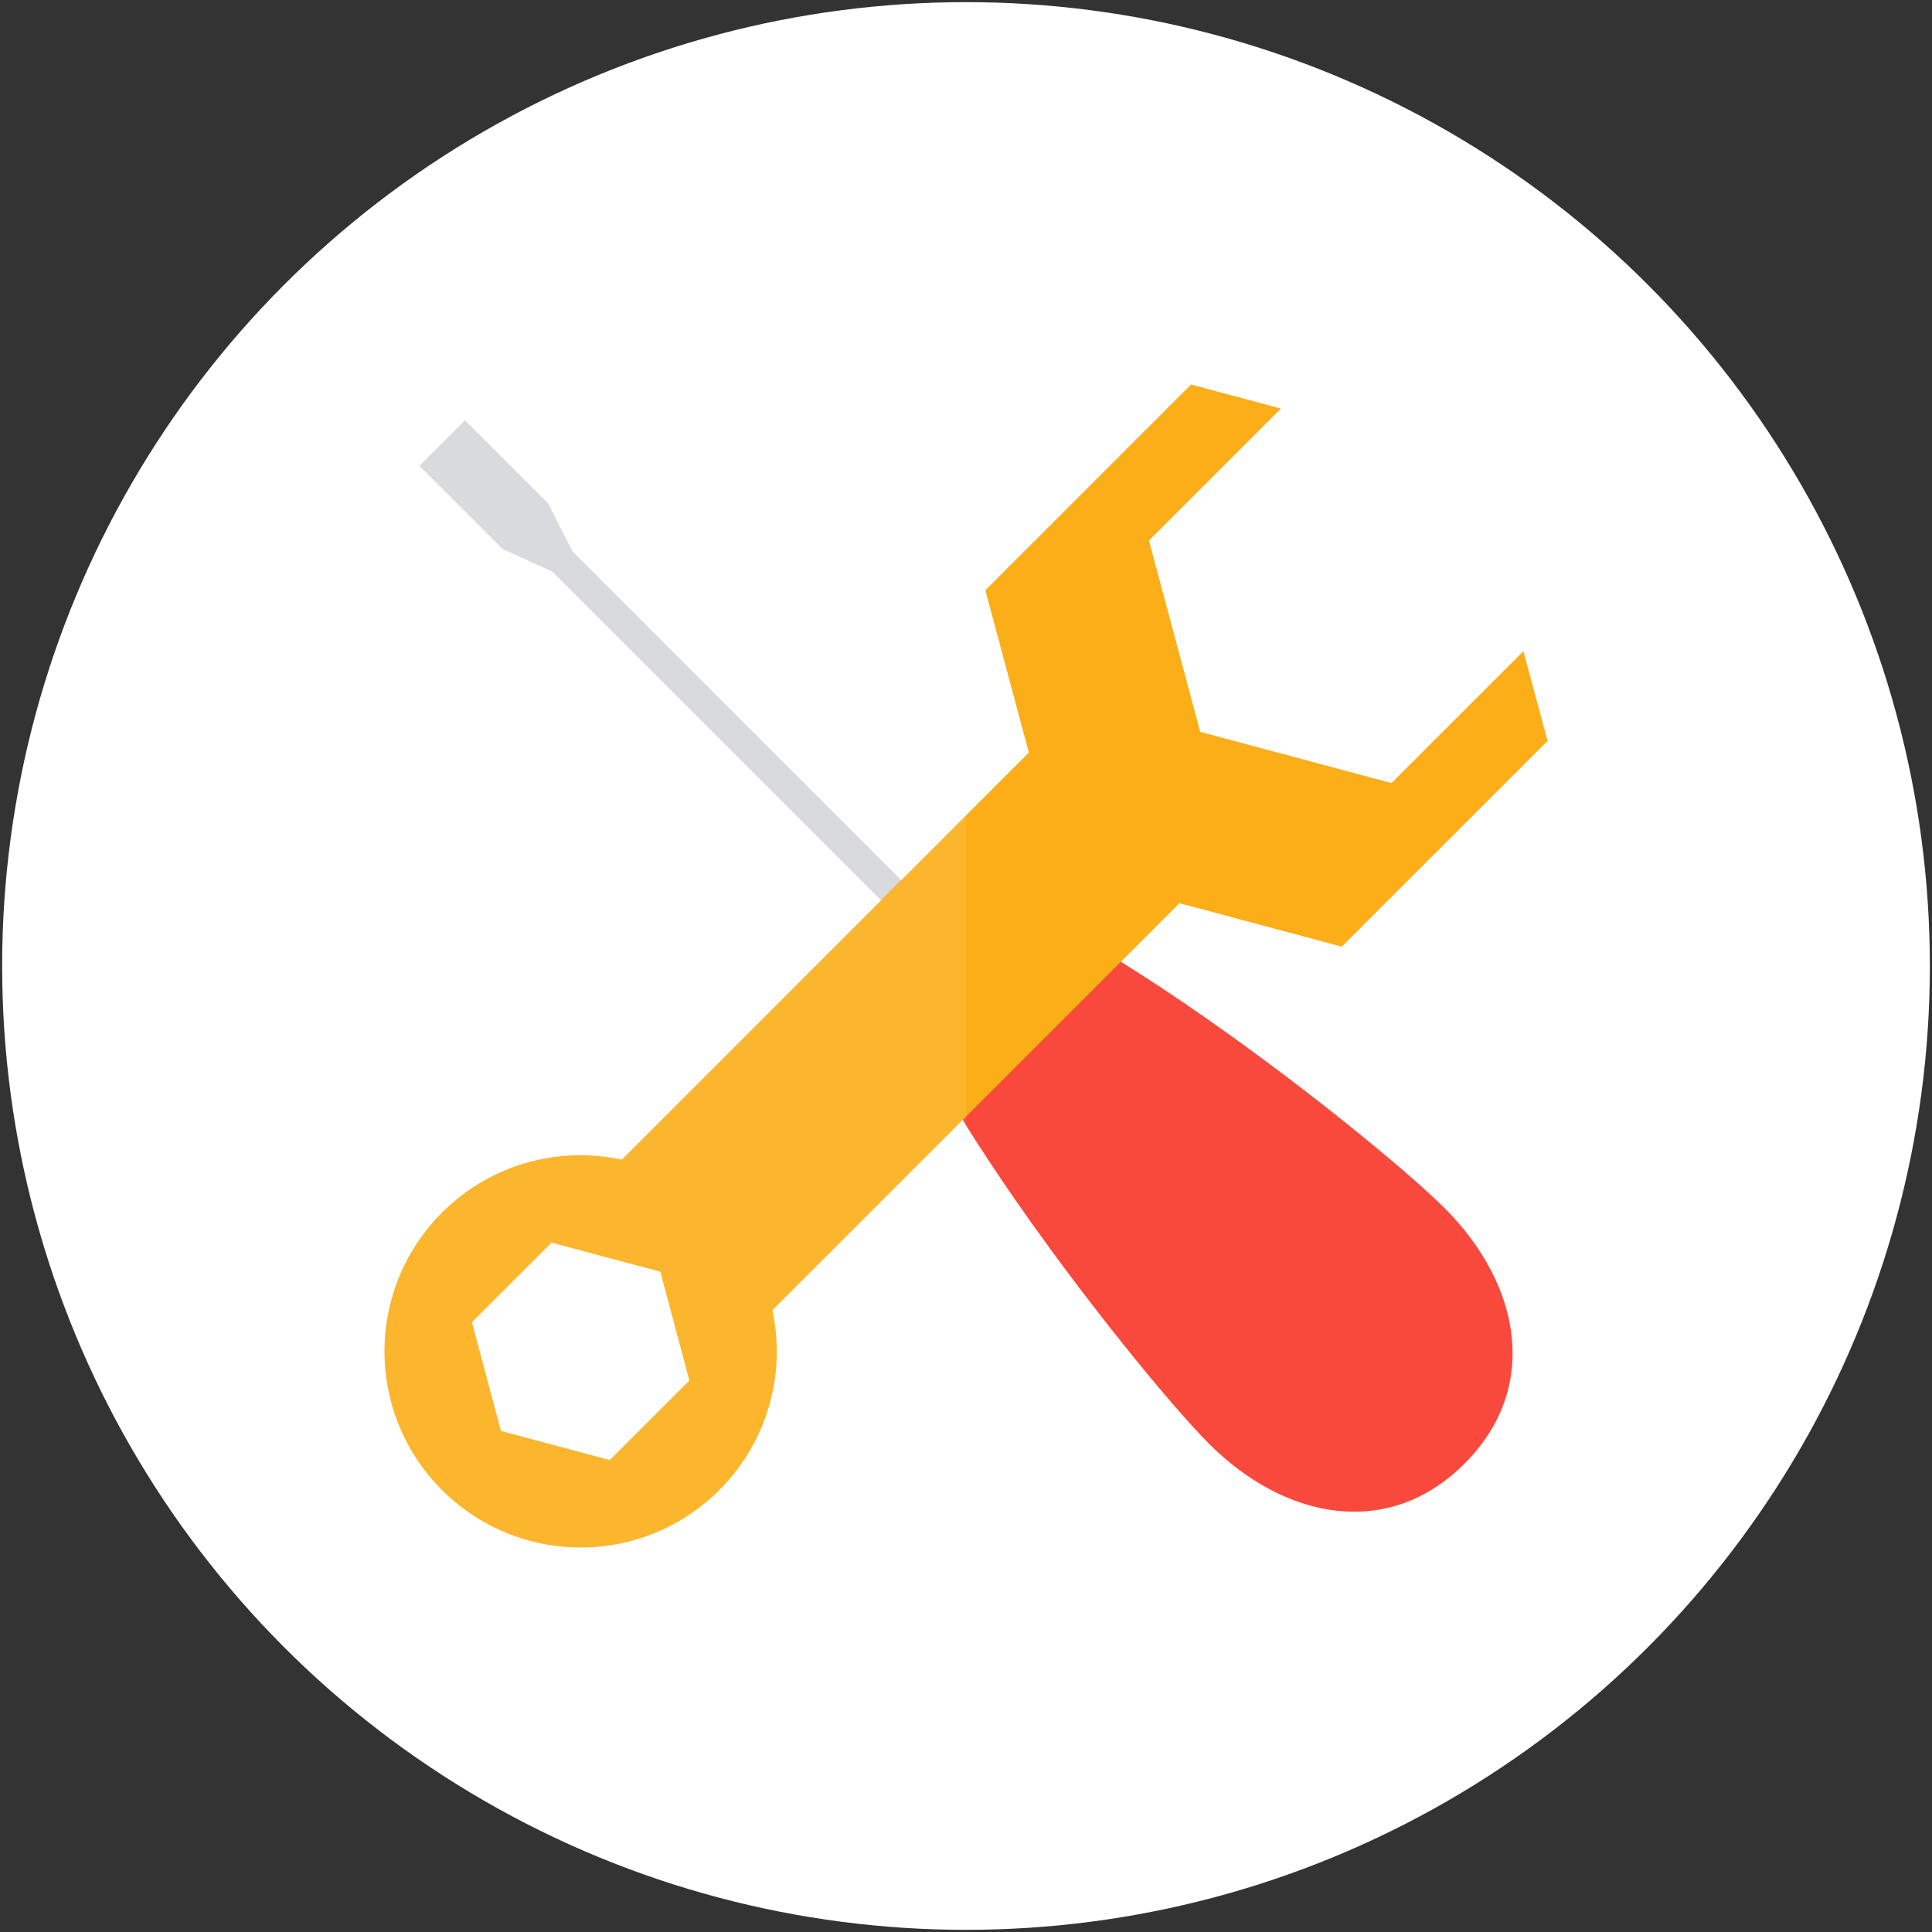 <svg xmlns="http://www.w3.org/2000/svg" width="157.821" height="157.821" viewBox="0 0 157.821 157.821"><rect x="0" y="0" width="157.821" height="157.821" fill="#333333" stroke="none"/><circle fill="#fff" cx="78.911" cy="78.91" r="78.735"/><path fill="#D5D6DA" d="M46.764 45.042l-1.988-3.909-6.796-6.795-3.715 3.716 6.796 6.795 4.052 1.846 26.858 26.856 1.65-1.65z"/><path fill="#F9493D" d="M118.008 98.688c-5.932-5.93-36.137-29.912-44.268-26.667l-.119-.119-1.65 1.65.119.119c-3.245 8.128 20.739 38.335 26.672 44.267 6.212 6.211 14.659 7.838 20.873 1.625 6.213-6.215 4.586-14.661-1.627-20.875z"/><path fill="#FBAE17" d="M98.041 59.782l-4.187-15.626 10.782-10.781-7.338-1.964-16.806 16.806 3.553 13.259-33.254 33.256a15.972 15.972 0 0 0-14.689 4.328c-6.256 6.26-6.256 16.396 0 22.65 6.263 6.266 16.402 6.266 22.658.008a15.97 15.97 0 0 0 4.331-14.689l33.254-33.25 13.26 3.551 16.808-16.806-1.965-7.336-10.783 10.779-15.624-4.185zM49.814 119.27l-8.892-2.379-2.371-8.881 6.503-6.502 8.883 2.369 2.379 8.891-6.502 6.502z"/><path fill="none" d="M45.055 101.508l-6.503 6.502 2.371 8.881 8.891 2.379 6.502-6.502-2.378-8.891z"/><path opacity=".1" fill="#fff" d="M73.621 71.901L46.764 45.042l-1.987-3.909-6.796-6.795-3.716 3.716 6.796 6.795 4.053 1.846 26.857 26.856-21.18 21.181a15.972 15.972 0 0 0-14.689 4.328c-6.256 6.26-6.256 16.396 0 22.65 6.263 6.266 16.402 6.266 22.658.008a15.97 15.97 0 0 0 4.331-14.689l15.544-15.543.275.436V66.611l-5.289 5.29zM49.814 119.27l-8.892-2.379-2.371-8.881 6.503-6.502 8.883 2.369 2.379 8.891-6.502 6.502z"/></svg>